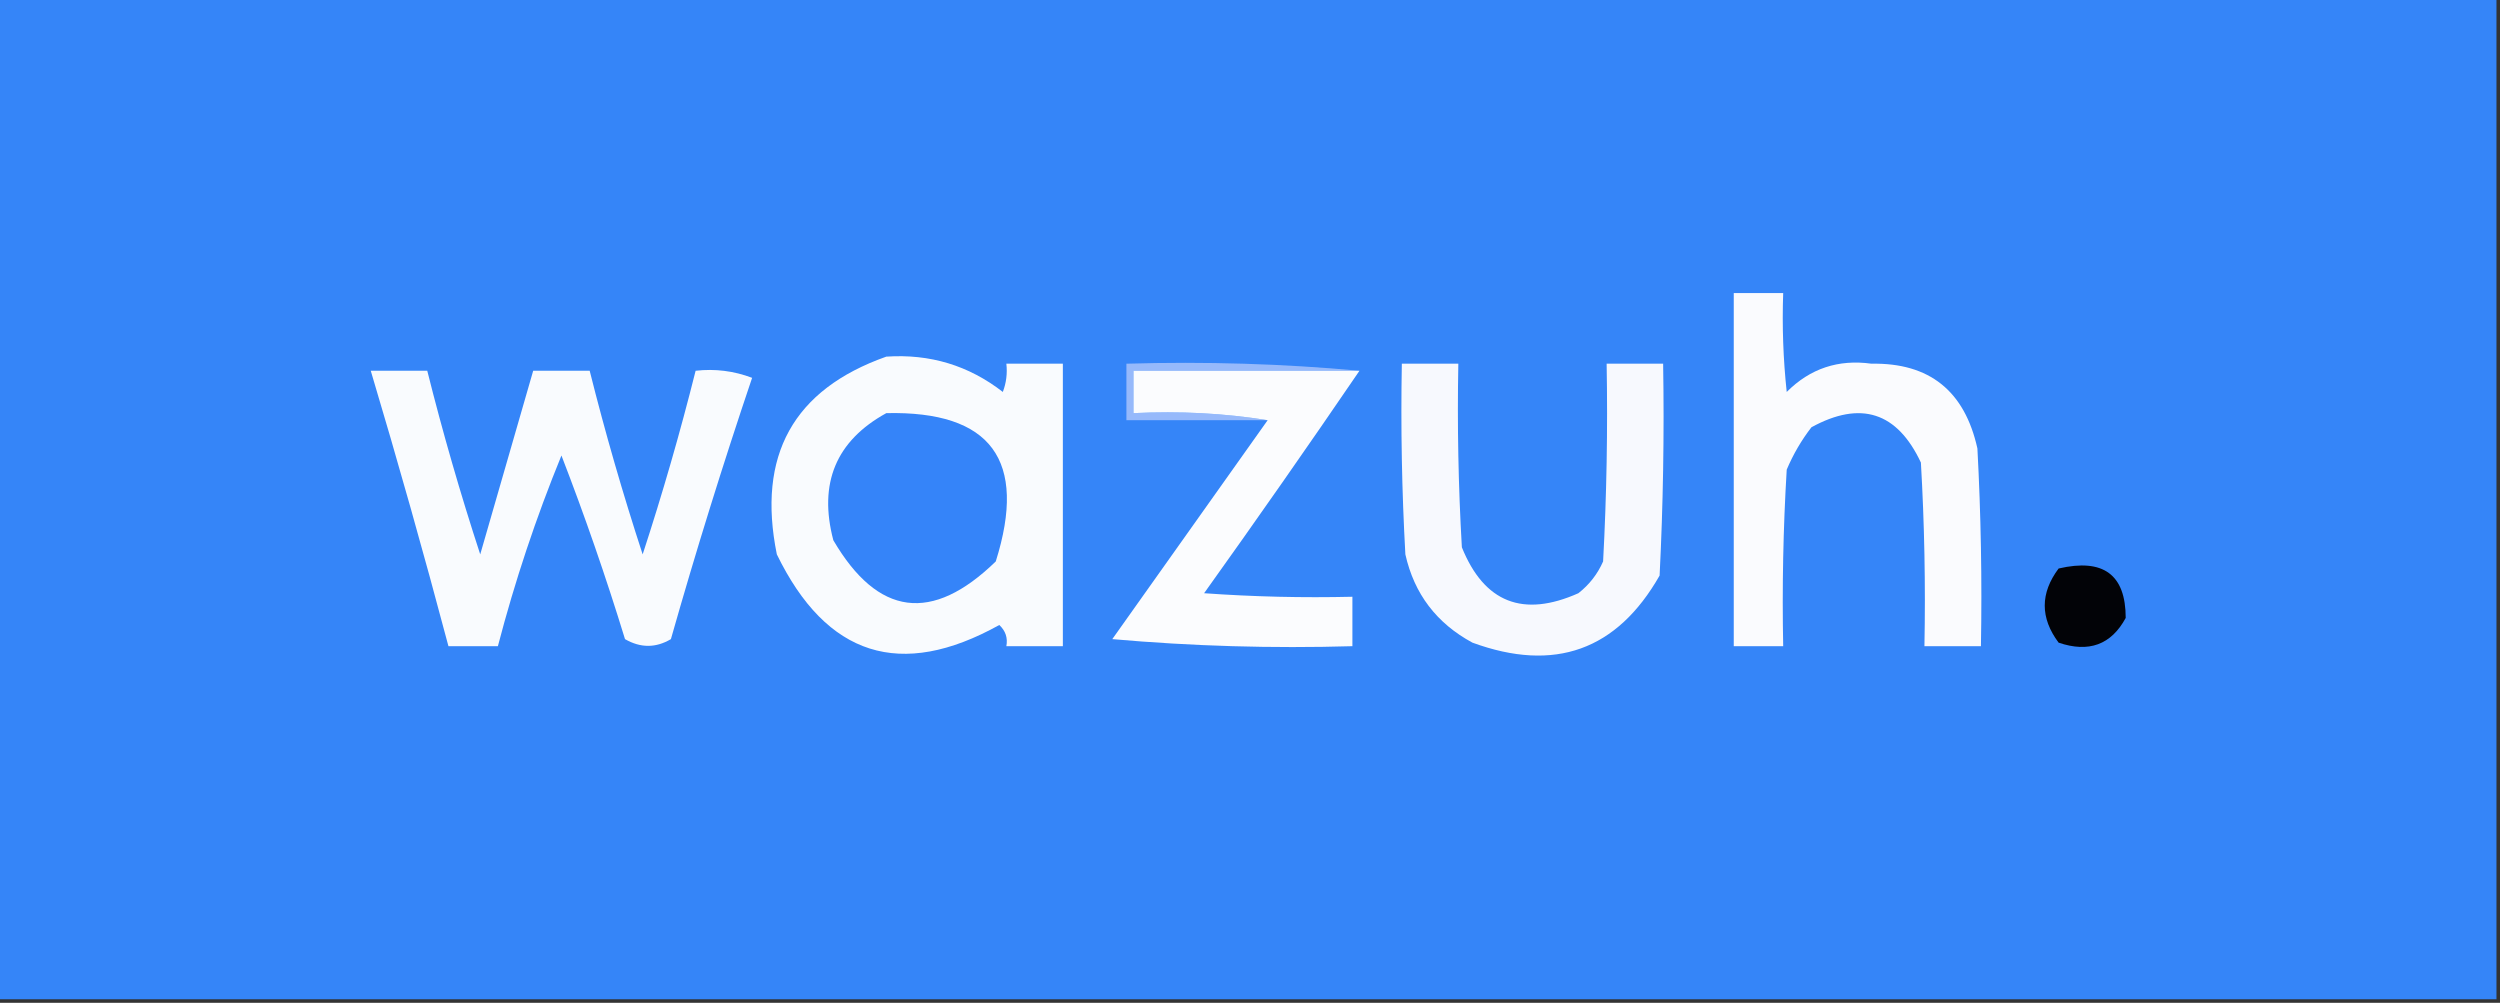 <?xml version="1.0" encoding="UTF-8"?>
<!DOCTYPE svg PUBLIC "-//W3C//DTD SVG 1.1//EN" "http://www.w3.org/Graphics/SVG/1.1/DTD/svg11.dtd">
<svg xmlns="http://www.w3.org/2000/svg" version="1.1" width="354px" height="142px" style="shape-rendering:geometricPrecision; text-rendering:geometricPrecision; image-rendering:optimizeQuality; fill-rule:evenodd; clip-rule:evenodd" xmlns:xlink="http://www.w3.org/1999/xlink">
<rect width="100%" height="100%" fill="#333333" stroke="none"/>
<g><path style="opacity:1" fill="#3585f8" d="M -0.5,-0.5 C 117.5,-0.5 235.5,-0.5 353.5,-0.5C 353.5,46.833 353.5,94.167 353.5,141.5C 235.5,141.5 117.5,141.5 -0.5,141.5C -0.5,94.167 -0.5,46.833 -0.5,-0.5 Z"/></g>
<g><path style="opacity:1" fill="#fafbfe" d="M 245.5,41.5 C 247.833,41.5 250.167,41.5 252.5,41.5C 252.334,46.178 252.501,50.845 253,55.5C 256.311,52.181 260.311,50.848 265,51.5C 273.195,51.35 278.195,55.35 280,63.5C 280.5,72.827 280.666,82.161 280.5,91.5C 277.833,91.5 275.167,91.5 272.5,91.5C 272.666,82.827 272.5,74.16 272,65.5C 268.643,58.347 263.476,56.68 256.5,60.5C 255.081,62.336 253.914,64.336 253,66.5C 252.5,74.827 252.334,83.16 252.5,91.5C 250.167,91.5 247.833,91.5 245.5,91.5C 245.5,74.833 245.5,58.167 245.5,41.5 Z"/></g>
<g><path style="opacity:1" fill="#f9fbfe" d="M 125.5,50.5 C 131.676,50.084 137.176,51.75 142,55.5C 142.49,54.207 142.657,52.873 142.5,51.5C 145.167,51.5 147.833,51.5 150.5,51.5C 150.5,64.833 150.5,78.167 150.5,91.5C 147.833,91.5 145.167,91.5 142.5,91.5C 142.719,90.325 142.386,89.325 141.5,88.5C 127.53,96.271 117.03,92.938 110,78.5C 107.162,64.493 112.329,55.16 125.5,50.5 Z"/></g>
<g><path style="opacity:1" fill="#96b9fb" d="M 192.5,52.5 C 181.833,52.5 171.167,52.5 160.5,52.5C 160.5,54.5 160.5,56.5 160.5,58.5C 167.022,58.176 173.355,58.51 179.5,59.5C 172.833,59.5 166.167,59.5 159.5,59.5C 159.5,56.833 159.5,54.167 159.5,51.5C 170.679,51.172 181.679,51.505 192.5,52.5 Z"/></g>
<g><path style="opacity:1" fill="#f9fbfe" d="M 52.5,52.5 C 55.167,52.5 57.833,52.5 60.5,52.5C 62.689,61.236 65.189,69.903 68,78.5C 70.504,69.814 73.004,61.148 75.5,52.5C 78.167,52.5 80.833,52.5 83.5,52.5C 85.689,61.236 88.189,69.903 91,78.5C 93.811,69.903 96.311,61.236 98.5,52.5C 101.247,52.187 103.914,52.52 106.5,53.5C 102.366,65.737 98.532,78.07 95,90.5C 92.862,91.769 90.695,91.769 88.5,90.5C 85.805,81.714 82.805,73.047 79.5,64.5C 75.899,73.304 72.899,82.304 70.5,91.5C 68.167,91.5 65.833,91.5 63.5,91.5C 60.039,78.449 56.372,65.449 52.5,52.5 Z"/></g>
<g><path style="opacity:1" fill="#fbfcfe" d="M 192.5,52.5 C 185.3,63.058 177.966,73.558 170.5,84C 177.492,84.5 184.492,84.666 191.5,84.5C 191.5,86.833 191.5,89.167 191.5,91.5C 180.147,91.832 168.814,91.499 157.5,90.5C 164.858,80.148 172.192,69.815 179.5,59.5C 173.355,58.51 167.022,58.176 160.5,58.5C 160.5,56.5 160.5,54.5 160.5,52.5C 171.167,52.5 181.833,52.5 192.5,52.5 Z"/></g>
<g><path style="opacity:1" fill="#f7f9fe" d="M 198.5,51.5 C 201.167,51.5 203.833,51.5 206.5,51.5C 206.334,60.173 206.5,68.84 207,77.5C 210.161,85.324 215.661,87.491 223.5,84C 225.049,82.786 226.215,81.286 227,79.5C 227.5,70.173 227.666,60.839 227.5,51.5C 230.167,51.5 232.833,51.5 235.5,51.5C 235.666,61.506 235.5,71.506 235,81.5C 228.964,92.089 220.13,95.256 208.5,91C 203.419,88.257 200.253,84.09 199,78.5C 198.5,69.506 198.334,60.506 198.5,51.5 Z"/></g>
<g><path style="opacity:1" fill="#3584f9" d="M 125.5,58.5 C 140.348,58.166 145.515,65.166 141,79.5C 131.976,88.272 124.31,87.272 118,76.5C 115.877,68.427 118.377,62.427 125.5,58.5 Z"/></g>
<g><path style="opacity:1" fill="#020307" d="M 291.5,80.5 C 297.831,79.029 300.998,81.362 301,87.5C 298.947,91.292 295.781,92.458 291.5,91C 288.88,87.502 288.88,84.002 291.5,80.5 Z"/></g>
</svg>
